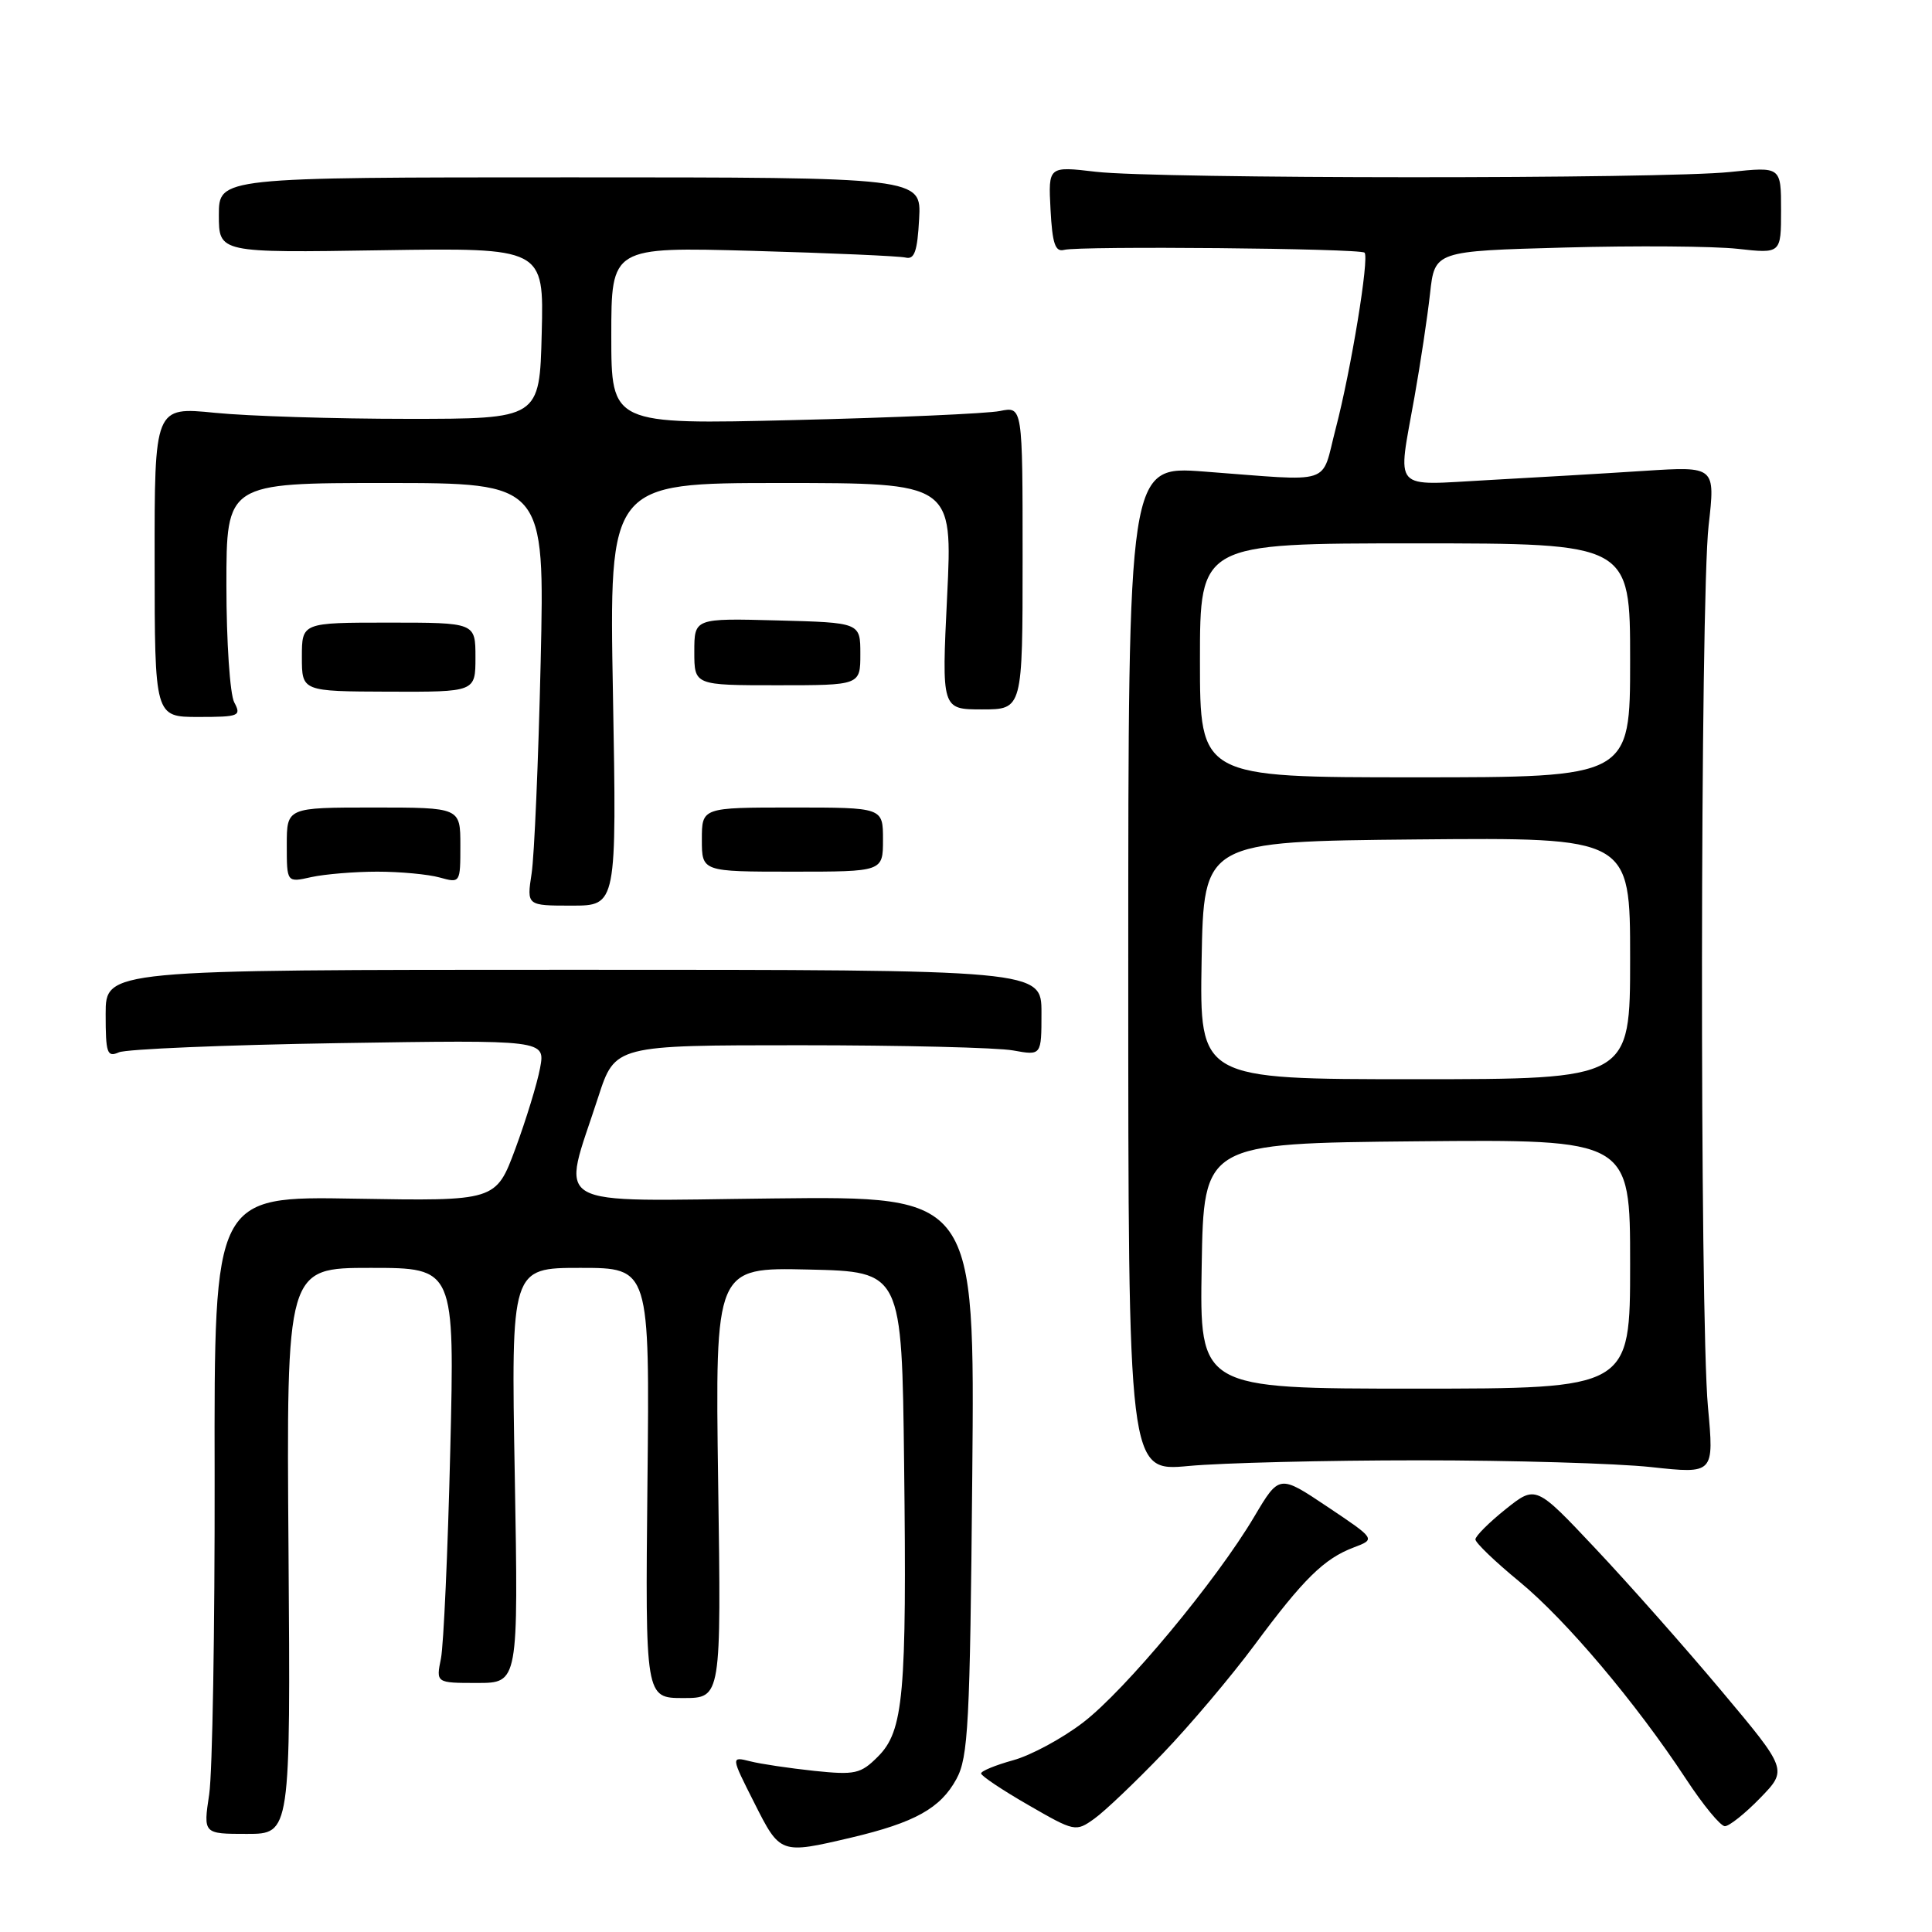 <?xml version="1.0" encoding="UTF-8" standalone="no"?>
<!DOCTYPE svg PUBLIC "-//W3C//DTD SVG 1.1//EN" "http://www.w3.org/Graphics/SVG/1.1/DTD/svg11.dtd" >
<svg xmlns="http://www.w3.org/2000/svg" xmlns:xlink="http://www.w3.org/1999/xlink" version="1.1" viewBox="0 0 256 256">
 <g >
 <path fill="currentColor"
d=" M 112.80 243.49 C 121.21 241.50 124.62 239.61 126.73 235.73 C 128.30 232.85 128.53 228.55 128.83 195.50 C 129.17 158.50 129.17 158.50 102.46 158.80 C 72.15 159.13 74.39 160.43 79.27 145.36 C 81.50 138.50 81.50 138.50 106.00 138.50 C 119.47 138.50 132.19 138.81 134.25 139.19 C 138.00 139.87 138.00 139.87 138.00 134.19 C 138.00 128.50 138.00 128.50 76.00 128.50 C 14.00 128.50 14.00 128.50 14.00 134.36 C 14.00 139.56 14.19 140.13 15.75 139.44 C 16.71 139.01 29.82 138.46 44.88 138.22 C 72.26 137.79 72.26 137.79 71.56 141.53 C 71.18 143.58 69.70 148.39 68.29 152.21 C 65.71 159.15 65.71 159.15 47.04 158.83 C 28.37 158.50 28.37 158.50 28.44 195.50 C 28.47 215.85 28.15 234.86 27.72 237.75 C 26.93 243.00 26.93 243.00 32.72 243.00 C 38.50 243.00 38.50 243.00 38.23 205.50 C 37.95 168.00 37.95 168.00 49.10 168.00 C 60.25 168.00 60.25 168.00 59.66 192.25 C 59.34 205.59 58.78 217.96 58.43 219.75 C 57.77 223.00 57.77 223.00 63.23 223.00 C 68.69 223.00 68.69 223.00 68.21 195.50 C 67.72 168.00 67.72 168.00 76.91 168.00 C 86.09 168.00 86.09 168.00 85.79 196.50 C 85.50 225.00 85.50 225.00 90.54 225.00 C 95.57 225.00 95.57 225.00 95.16 196.47 C 94.76 167.94 94.76 167.94 107.13 168.22 C 119.50 168.50 119.50 168.50 119.80 194.00 C 120.16 224.61 119.74 229.36 116.32 232.77 C 114.04 235.05 113.31 235.21 107.89 234.65 C 104.62 234.30 100.80 233.74 99.40 233.38 C 96.84 232.74 96.84 232.74 99.94 238.87 C 103.38 245.70 103.39 245.70 112.80 243.49 Z  M 154.08 232.35 C 157.70 228.58 163.15 222.12 166.21 218.00 C 172.72 209.21 175.44 206.53 179.39 205.04 C 182.29 203.94 182.29 203.94 175.90 199.66 C 169.51 195.38 169.51 195.38 166.21 200.94 C 161.17 209.46 149.08 223.99 143.50 228.25 C 140.75 230.36 136.59 232.60 134.25 233.24 C 131.91 233.89 130.00 234.67 130.00 234.99 C 130.00 235.31 132.81 237.19 136.25 239.17 C 142.40 242.72 142.54 242.75 145.00 240.99 C 146.38 240.01 150.46 236.12 154.08 232.35 Z  M 233.23 238.25 C 236.87 234.50 236.87 234.50 228.06 224.00 C 223.21 218.22 215.70 209.74 211.37 205.15 C 203.50 196.79 203.50 196.79 199.50 199.98 C 197.30 201.74 195.50 203.54 195.50 203.98 C 195.50 204.42 198.11 206.93 201.30 209.55 C 207.52 214.67 216.76 225.62 223.41 235.73 C 225.66 239.16 227.97 241.97 228.55 241.98 C 229.12 241.99 231.23 240.31 233.23 238.25 Z  M 188.00 193.50 C 200.38 193.50 214.24 193.90 218.81 194.40 C 227.13 195.30 227.13 195.30 226.31 186.40 C 225.21 174.32 225.28 79.45 226.40 69.64 C 227.29 61.79 227.29 61.79 217.90 62.39 C 212.73 62.73 203.44 63.27 197.25 63.61 C 184.25 64.31 185.17 65.34 187.43 52.58 C 188.22 48.14 189.15 41.97 189.49 38.88 C 190.11 33.27 190.11 33.27 207.31 32.80 C 216.76 32.54 227.09 32.62 230.25 32.97 C 236.00 33.61 236.00 33.61 236.00 27.84 C 236.00 22.08 236.00 22.08 229.25 22.79 C 220.34 23.73 153.26 23.71 145.20 22.76 C 138.90 22.02 138.90 22.02 139.20 27.76 C 139.44 32.28 139.82 33.42 141.00 33.11 C 143.04 32.57 180.25 32.91 180.81 33.48 C 181.46 34.13 179.03 48.98 176.99 56.78 C 174.98 64.45 177.00 63.79 159.50 62.48 C 149.50 61.73 149.50 61.73 149.50 128.37 C 149.50 195.00 149.50 195.00 157.50 194.25 C 161.90 193.84 175.62 193.50 188.00 193.50 Z  M 81.22 92.00 C 80.71 64.00 80.71 64.00 103.47 64.00 C 126.23 64.00 126.23 64.00 125.50 79.00 C 124.77 94.00 124.77 94.00 130.14 94.00 C 135.50 94.00 135.50 94.00 135.50 73.92 C 135.50 53.85 135.50 53.85 132.50 54.46 C 130.85 54.80 118.59 55.34 105.25 55.66 C 81.00 56.25 81.00 56.25 81.00 44.48 C 81.00 32.72 81.00 32.72 99.75 33.24 C 110.06 33.53 119.17 33.93 120.00 34.13 C 121.17 34.42 121.56 33.30 121.79 29.00 C 122.09 23.50 122.09 23.50 75.54 23.50 C 29.00 23.50 29.00 23.50 29.00 28.50 C 29.00 33.50 29.00 33.50 50.53 33.16 C 72.07 32.83 72.07 32.83 71.78 44.16 C 71.50 55.50 71.50 55.50 54.00 55.50 C 44.38 55.50 32.89 55.14 28.49 54.70 C 20.47 53.90 20.47 53.90 20.49 74.45 C 20.50 95.00 20.50 95.00 26.29 95.00 C 31.70 95.00 32.00 94.87 31.04 93.07 C 30.47 92.00 30.00 85.03 30.00 77.57 C 30.00 64.00 30.00 64.00 51.09 64.00 C 72.18 64.00 72.18 64.00 71.64 87.75 C 71.34 100.81 70.80 113.41 70.44 115.75 C 69.79 120.00 69.79 120.00 75.76 120.00 C 81.72 120.00 81.72 120.00 81.22 92.00 Z  M 50.00 115.50 C 53.02 115.50 56.74 115.85 58.25 116.27 C 60.99 117.03 61.00 117.01 61.00 112.02 C 61.00 107.00 61.00 107.00 49.50 107.00 C 38.00 107.00 38.00 107.00 38.00 111.97 C 38.00 116.95 38.00 116.95 41.25 116.22 C 43.04 115.83 46.98 115.50 50.00 115.50 Z  M 117.00 111.25 C 117.00 107.00 117.00 107.00 105.00 107.00 C 93.00 107.00 93.00 107.00 93.00 111.25 C 93.00 115.50 93.00 115.50 105.00 115.50 C 117.00 115.50 117.00 115.50 117.00 111.25 Z  M 63.00 87.10 C 63.00 82.50 63.00 82.50 51.50 82.50 C 40.00 82.50 40.00 82.50 40.00 87.06 C 40.00 91.61 40.00 91.61 51.50 91.65 C 63.00 91.69 63.00 91.69 63.00 87.10 Z  M 114.00 86.65 C 114.00 82.50 114.00 82.50 103.00 82.21 C 92.00 81.92 92.00 81.92 92.00 86.36 C 92.00 90.80 92.00 90.80 103.00 90.80 C 114.00 90.80 114.00 90.80 114.00 86.65 Z  M 159.23 167.75 C 159.50 151.50 159.50 151.50 187.75 151.23 C 216.00 150.97 216.00 150.97 216.00 167.48 C 216.00 184.00 216.00 184.00 187.48 184.00 C 158.95 184.00 158.95 184.00 159.23 167.75 Z  M 159.22 127.25 C 159.50 111.50 159.50 111.50 187.75 111.23 C 216.00 110.97 216.00 110.97 216.00 126.98 C 216.00 143.00 216.00 143.00 187.47 143.00 C 158.95 143.00 158.95 143.00 159.22 127.25 Z  M 159.00 87.50 C 159.00 72.00 159.00 72.00 187.50 72.00 C 216.00 72.00 216.00 72.00 216.00 87.50 C 216.00 103.00 216.00 103.00 187.50 103.00 C 159.00 103.00 159.00 103.00 159.00 87.50 Z "/>
</g>
</svg>
